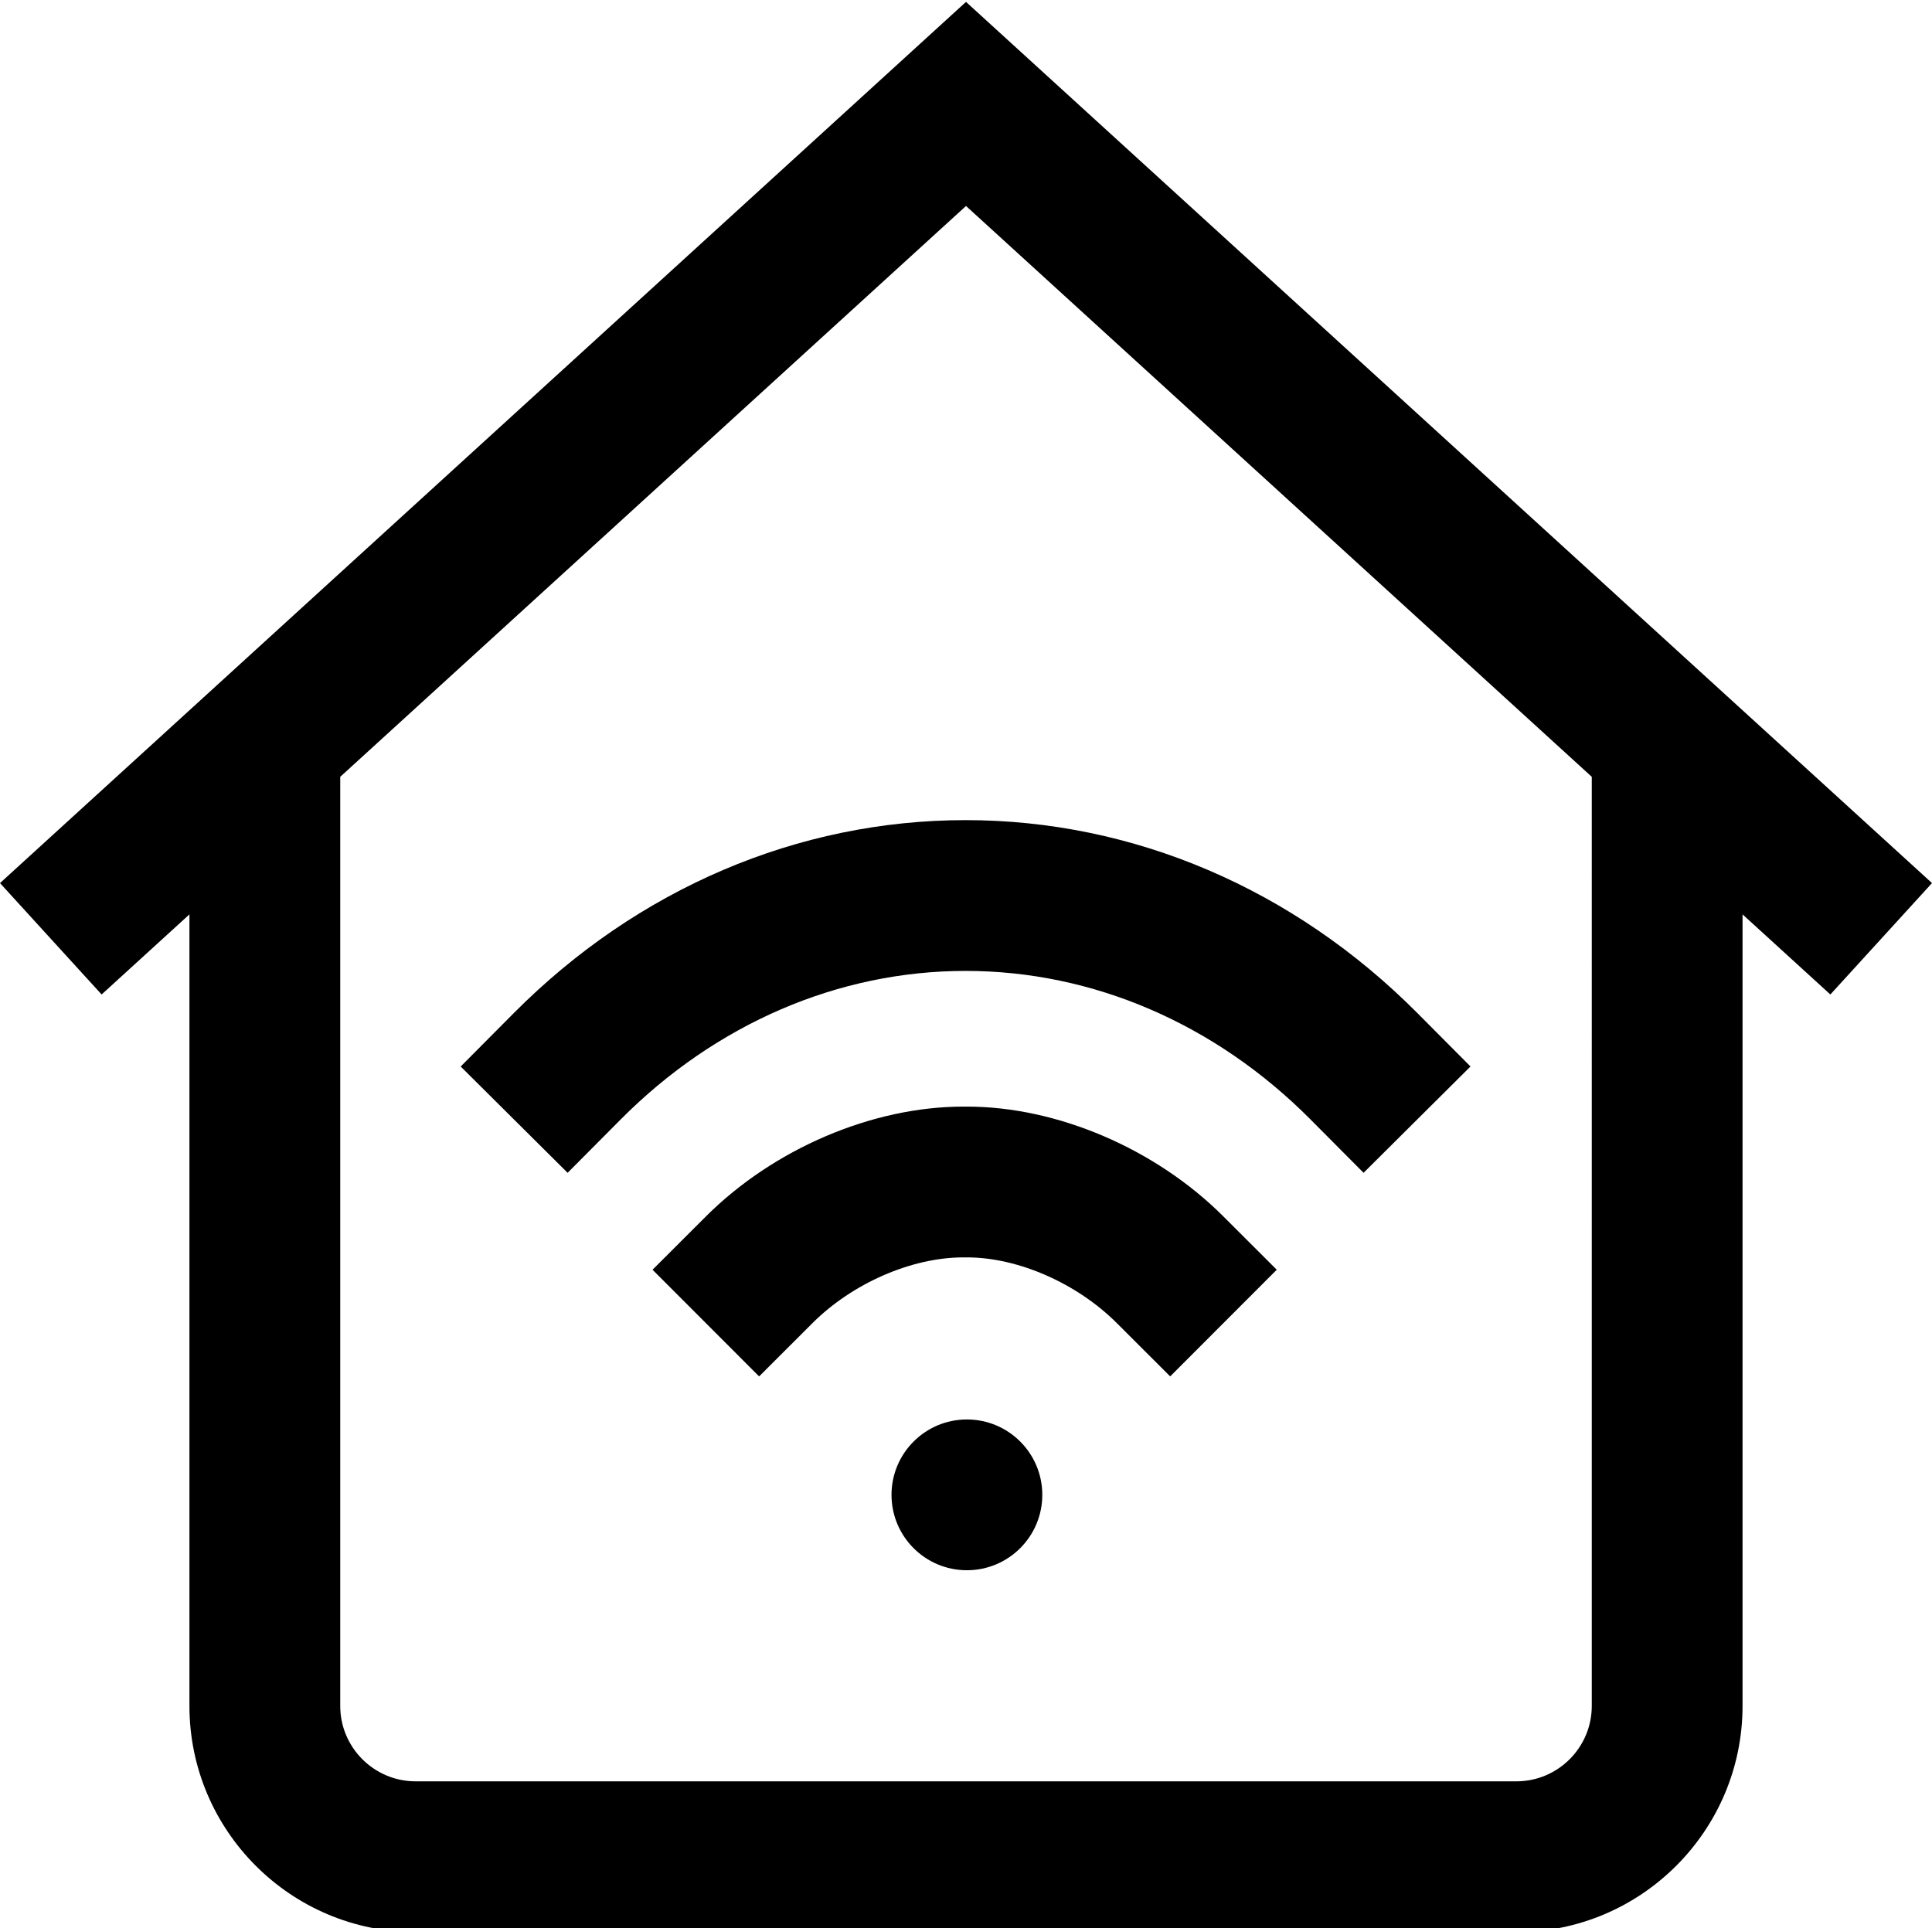 <svg viewBox="0 0 512 511" xmlns="http://www.w3.org/2000/svg"><path d="m512 234.043-256-233.543-256 233.543 26.93 29.523 23.273-21.23v209.789c0 33.051 26.891 59.938 59.941 59.938h291.711c33.051 0 59.938-26.887 59.938-59.938v-209.789l23.273 21.23zm-90.164 218.082c0 11.016-8.965 19.98-19.98 19.98h-291.711c-11.016 0-19.98-8.965-19.98-19.98v-246.246l165.836-151.289 165.836 151.289zm-145.617-55.945c0 11.035-8.945 19.98-19.98 19.98-11.035 0-19.98-8.945-19.98-19.98 0-11.035 8.945-19.98 19.98-19.98 11.035 0 19.98 8.945 19.98 19.98zm-20.328-178.824c44.41 0 86.926 18.156 119.715 51.129l14.09 14.164-28.336 28.18-14.09-14.168c-25.23-25.371-57.684-39.344-91.379-39.34-33.703 0-66.152 13.973-91.379 39.34l-14.086 14.168-28.34-28.172 14.09-14.172c32.781-32.969 75.297-51.125 119.715-51.129zm68.324 105.039 14.137 14.121-28.242 28.27-14.133-14.117c-10.598-10.586-26.191-17.426-39.73-17.426 0 0 0 0-.004 0h-.938c-.004 0-.004 0-.008 0-13.695 0-29.391 6.84-39.988 17.426l-14.137 14.117-28.242-28.27 14.137-14.121c17.98-17.957 44.121-29.113 68.23-29.113h.008.934.012c23.945 0 49.988 11.156 67.965 29.113zm0 0"/></svg>